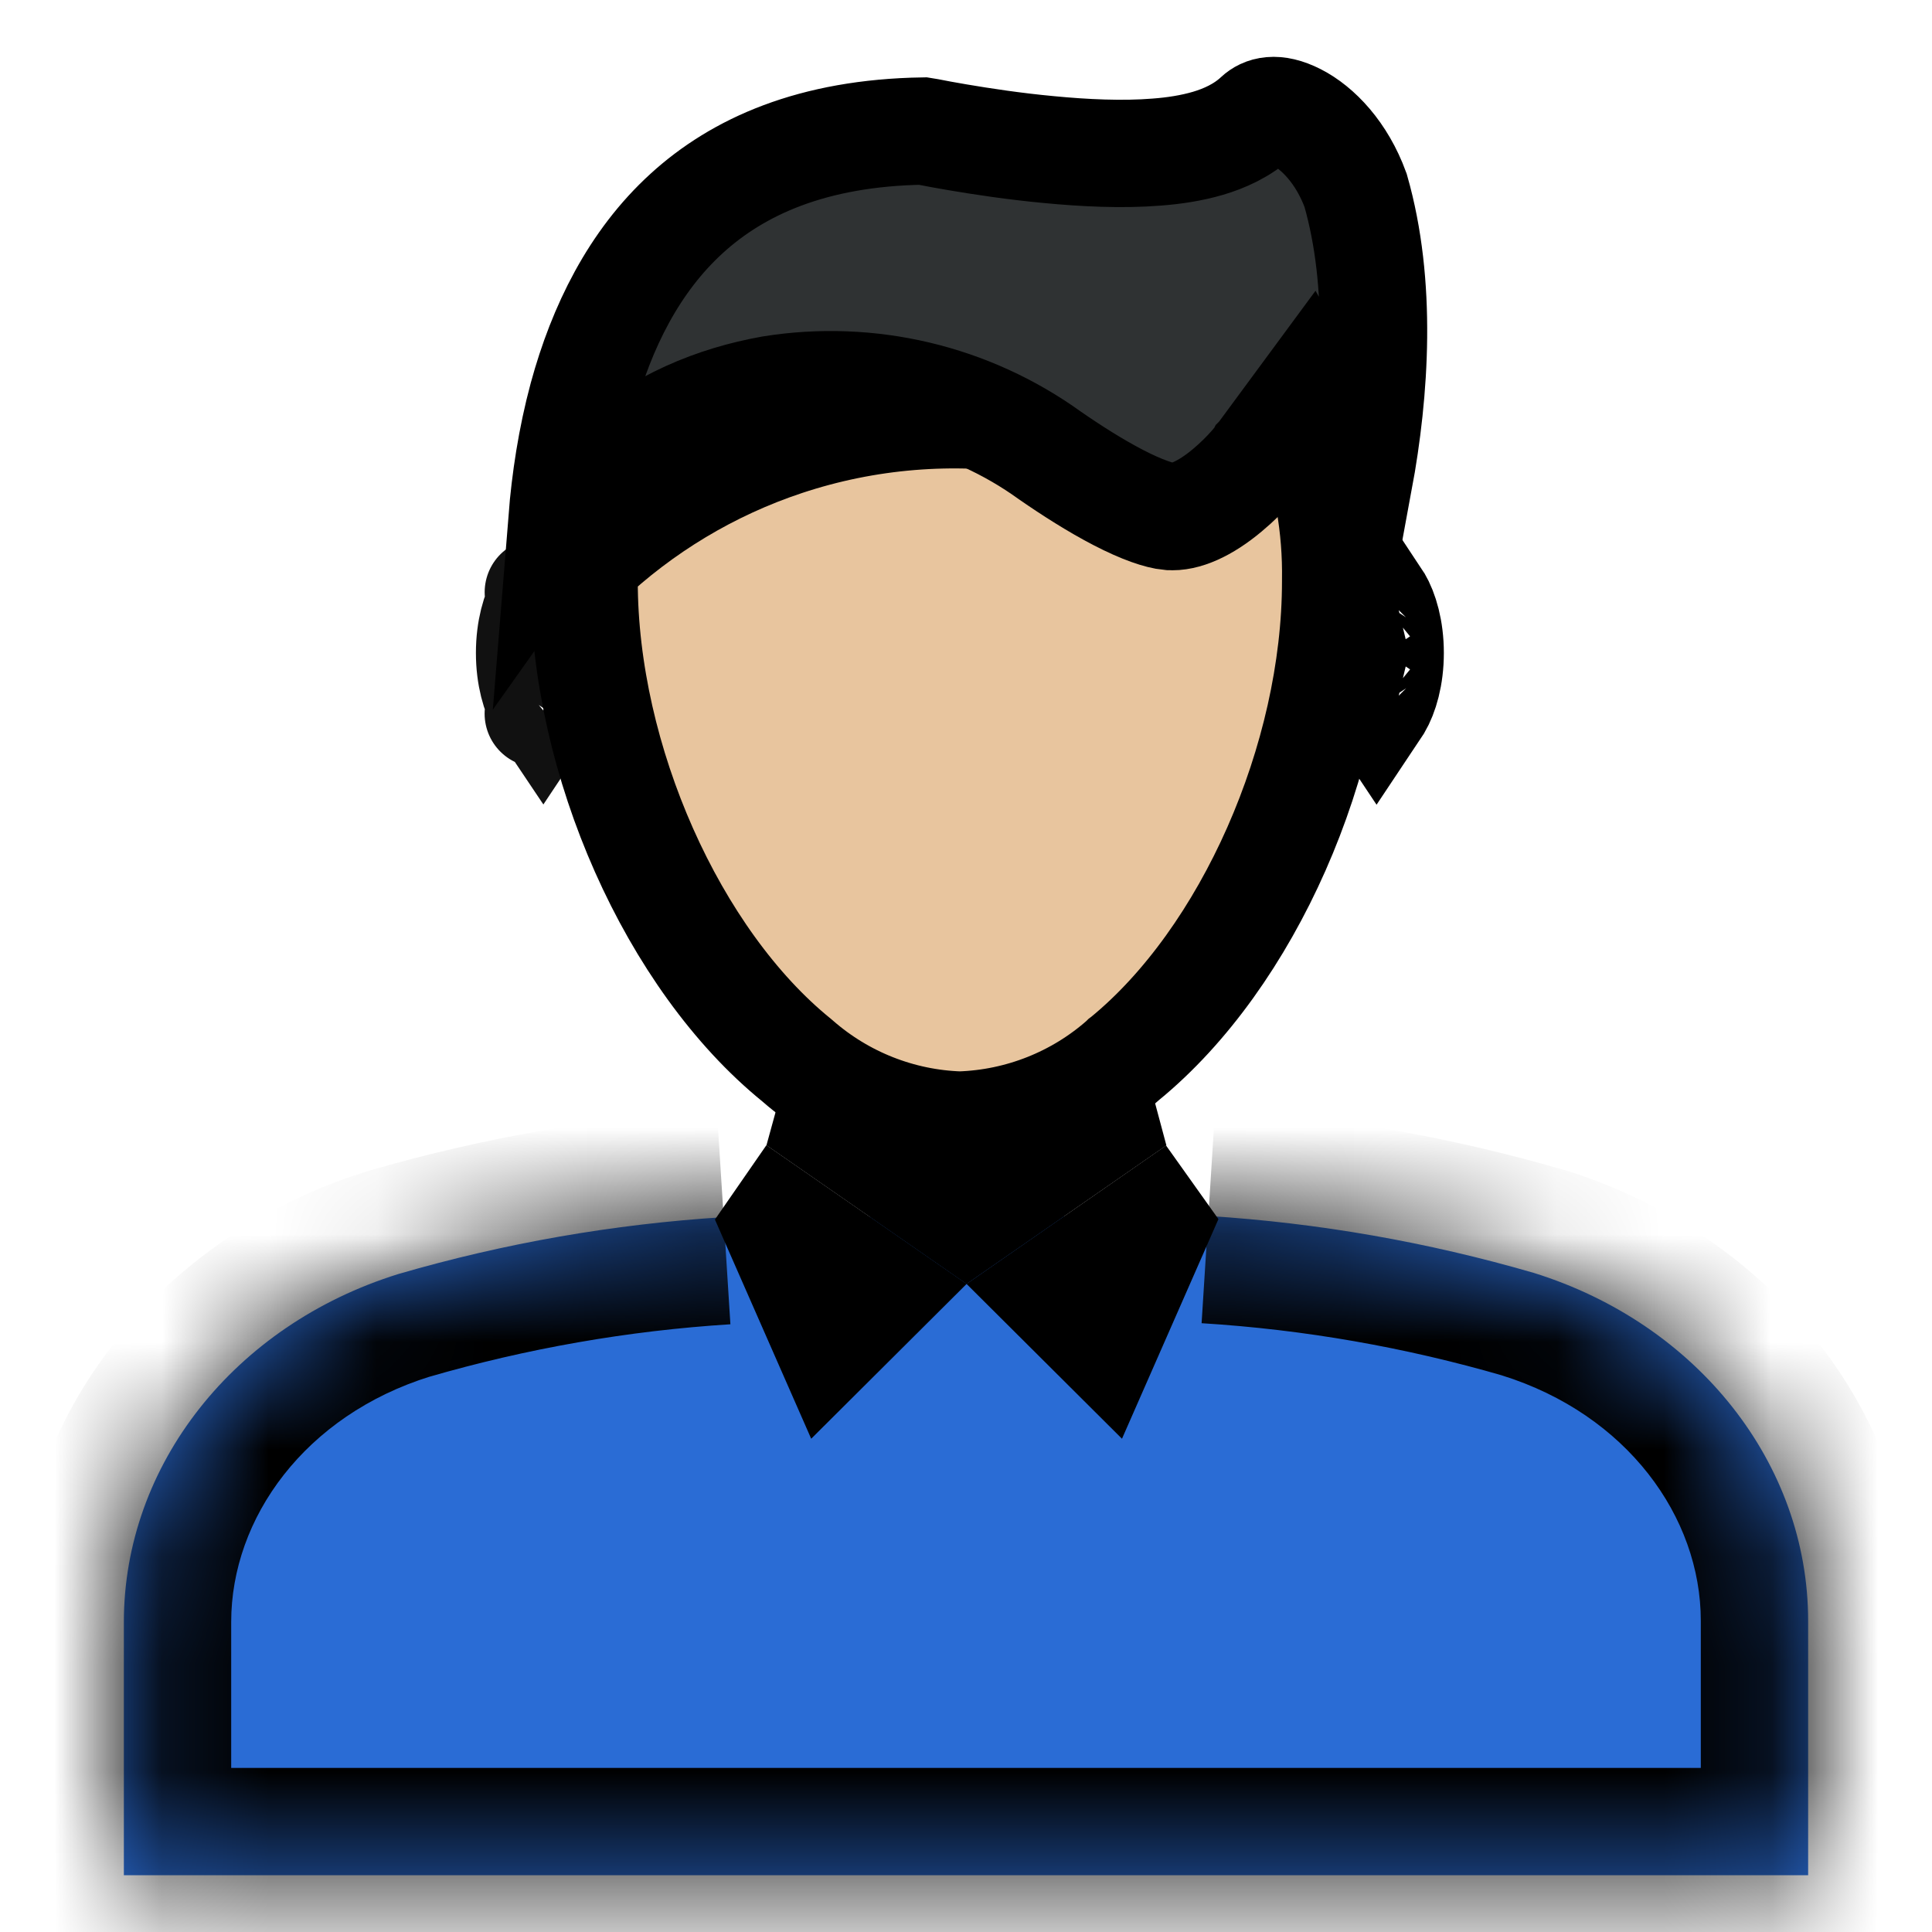 <svg width="18" height="18" viewBox="0 0 18 18" fill="none" xmlns="http://www.w3.org/2000/svg">
<path d="M5.189 6.083C5.189 6.301 5.135 6.473 5.075 6.575C5.07 6.583 5.065 6.59 5.061 6.596C5.057 6.59 5.052 6.583 5.047 6.575C4.987 6.473 4.934 6.301 4.934 6.083C4.934 5.866 4.987 5.693 5.047 5.592C5.052 5.583 5.057 5.576 5.061 5.57C5.065 5.576 5.07 5.583 5.075 5.592C5.135 5.693 5.189 5.866 5.189 6.083ZM5.015 6.649C5.014 6.649 5.016 6.648 5.019 6.646C5.016 6.649 5.015 6.649 5.015 6.649ZM5.103 6.646C5.106 6.648 5.108 6.649 5.108 6.649C5.108 6.649 5.106 6.649 5.103 6.646ZM5.108 5.517C5.108 5.517 5.106 5.518 5.103 5.52C5.106 5.517 5.108 5.517 5.108 5.517ZM5.019 5.52C5.016 5.518 5.014 5.517 5.015 5.517C5.015 5.517 5.016 5.517 5.019 5.52Z" fill="#E8C59E" stroke="#111111"/>
<path d="M12.952 6.083C12.952 6.301 12.899 6.473 12.839 6.575C12.834 6.583 12.829 6.59 12.825 6.596C12.821 6.59 12.816 6.583 12.811 6.575C12.751 6.473 12.698 6.301 12.698 6.083C12.698 5.866 12.751 5.693 12.811 5.592C12.816 5.583 12.821 5.576 12.825 5.57C12.829 5.576 12.834 5.583 12.839 5.592C12.899 5.693 12.952 5.866 12.952 6.083ZM12.778 6.649C12.778 6.649 12.78 6.648 12.783 6.646C12.78 6.649 12.778 6.649 12.778 6.649ZM12.867 6.646C12.87 6.648 12.872 6.649 12.872 6.649C12.872 6.649 12.87 6.649 12.867 6.646ZM12.872 5.517C12.872 5.517 12.87 5.518 12.867 5.52C12.87 5.517 12.872 5.517 12.872 5.517ZM12.783 5.52C12.78 5.518 12.778 5.517 12.778 5.517C12.778 5.517 12.78 5.517 12.783 5.52Z" fill="#E8C59E" stroke="black"/>
<mask id="path-3-inside-1_347_2423" fill="white">
<path d="M11.258 11.329C12.285 11.394 13.301 11.572 14.289 11.859C15.819 12.335 16.846 13.64 16.846 15.101V17.471H1.154V15.112C1.154 13.651 2.181 12.346 3.711 11.87C4.699 11.582 5.715 11.405 6.742 11.34"/>
</mask>
<path d="M11.258 11.329C12.285 11.394 13.301 11.572 14.289 11.859C15.819 12.335 16.846 13.64 16.846 15.101V17.471H1.154V15.112C1.154 13.651 2.181 12.346 3.711 11.87C4.699 11.582 5.715 11.405 6.742 11.34" fill="#2A6CD5"/>
<path d="M14.289 11.859L14.586 10.904L14.577 10.901L14.568 10.899L14.289 11.859ZM16.846 17.471V18.471H17.846V17.471H16.846ZM1.154 17.471H0.154V18.471H1.154V17.471ZM3.711 11.87L3.432 10.909L3.423 10.912L3.414 10.915L3.711 11.87ZM11.195 12.328C12.149 12.387 13.092 12.552 14.01 12.819L14.568 10.899C13.51 10.591 12.421 10.401 11.321 10.331L11.195 12.328ZM13.992 12.814C15.157 13.177 15.846 14.132 15.846 15.101H17.846C17.846 13.149 16.481 11.494 14.586 10.904L13.992 12.814ZM15.846 15.101V17.471H17.846V15.101H15.846ZM16.846 16.471H1.154V18.471H16.846V16.471ZM2.154 17.471V15.112H0.154V17.471H2.154ZM2.154 15.112C2.154 14.142 2.843 13.187 4.009 12.824L3.414 10.915C1.519 11.505 0.154 13.16 0.154 15.112H2.154ZM3.99 12.83C4.908 12.563 5.851 12.398 6.805 12.338L6.679 10.342C5.579 10.411 4.49 10.601 3.432 10.909L3.99 12.83Z" fill="black" mask="url(#path-3-inside-1_347_2423)"/>
<path d="M7.759 10.308L8.817 10.737L9.005 10.813L9.193 10.737L10.252 10.308L10.293 10.461L9.005 11.354L7.717 10.461L7.759 10.308Z" fill="#DBB997" stroke="black"/>
<path d="M12.444 5.408L12.444 5.408V5.416C12.444 7.073 11.628 8.924 10.478 9.865L10.47 9.871L10.463 9.878C10.042 10.251 9.504 10.464 8.942 10.482C8.387 10.464 7.855 10.254 7.436 9.889L7.429 9.883L7.422 9.877C6.271 8.944 5.442 7.083 5.442 5.416C5.442 5.356 5.443 5.298 5.445 5.24C5.979 4.734 6.617 4.35 7.317 4.118C8.074 3.867 8.881 3.801 9.669 3.925L9.669 3.925L9.681 3.926C10.795 4.074 11.602 4.06 12.191 3.958C12.366 4.42 12.452 4.912 12.444 5.408Z" fill="#E8C59E" stroke="black"/>
<path d="M7.267 11.365L8.228 12.031L7.722 12.535L7.231 11.417L7.267 11.365ZM10.289 12.535L9.783 12.031L10.743 11.365L10.78 11.417L10.289 12.535Z" fill="#E6E6E6" stroke="black"/>
<path d="M12.63 1.774C12.88 2.648 12.814 3.644 12.661 4.474C12.634 4.418 12.606 4.363 12.576 4.309L12.198 3.631L11.738 4.255L11.738 4.255L11.738 4.255L11.738 4.255L11.737 4.256L11.736 4.258L11.722 4.275C11.709 4.292 11.688 4.317 11.661 4.348C11.606 4.41 11.527 4.491 11.433 4.569C11.226 4.742 11.036 4.824 10.895 4.812L10.894 4.812C10.805 4.804 10.643 4.752 10.418 4.635C10.206 4.525 9.983 4.383 9.781 4.243C9.032 3.703 8.099 3.482 7.187 3.628L7.187 3.628L7.177 3.63C6.678 3.72 6.133 3.928 5.661 4.357C5.507 4.496 5.365 4.656 5.236 4.838C5.265 4.478 5.323 4.086 5.428 3.697C5.605 3.048 5.906 2.436 6.398 1.988C6.873 1.555 7.565 1.237 8.603 1.221C8.617 1.223 8.633 1.227 8.652 1.23C8.717 1.243 8.809 1.26 8.921 1.279C9.145 1.317 9.451 1.364 9.776 1.394C10.098 1.425 10.456 1.443 10.776 1.417C10.937 1.405 11.102 1.38 11.255 1.335C11.404 1.291 11.575 1.217 11.716 1.085C11.771 1.034 11.879 0.989 12.078 1.09C12.278 1.192 12.502 1.423 12.63 1.774Z" fill="#2F3233" stroke="black"/>
</svg>

